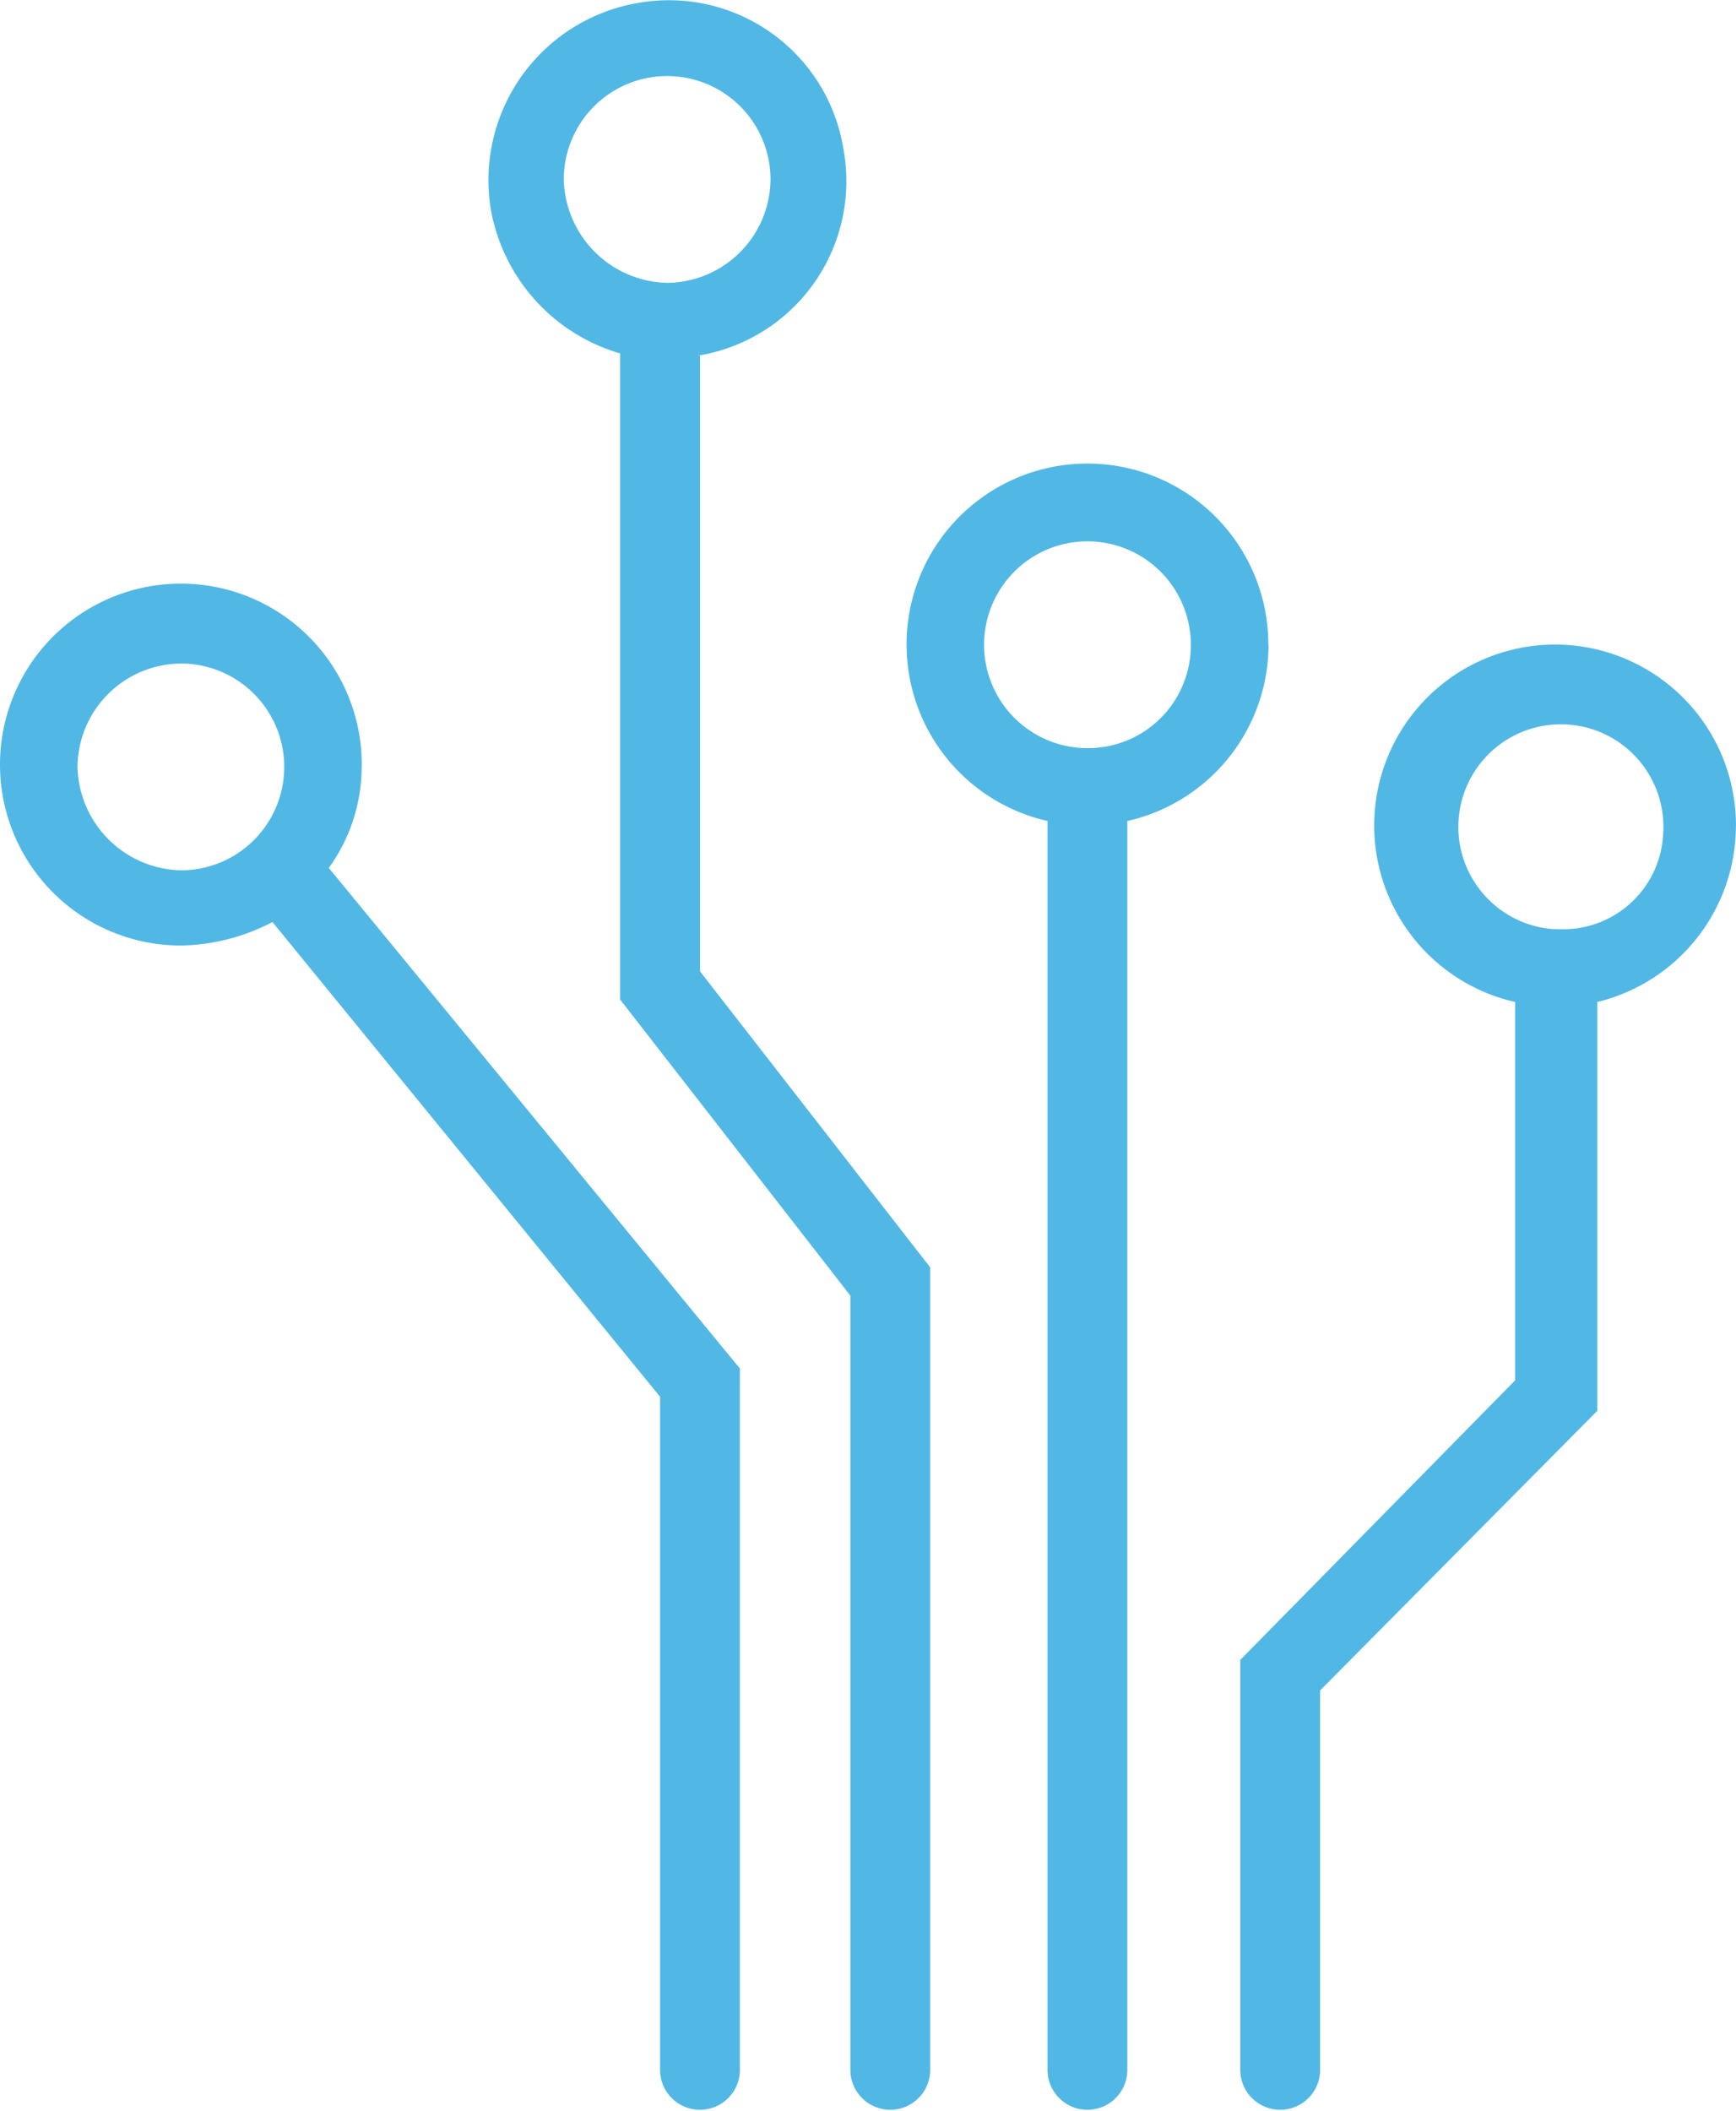<svg xmlns="http://www.w3.org/2000/svg" viewBox="0 0 80.481 97.836">
  <defs>
    <style>
      .cls-1 {
        fill: #51b8e5;
      }
    </style>
  </defs>
  <g id="Group_778" data-name="Group 778" transform="translate(0 -0.063)">
    <path id="Path_405" data-name="Path 405" class="cls-1" d="M32.345,16.548A8.192,8.192,0,0,0,39.1,6.964,8.192,8.192,0,0,0,29.513.212,8.328,8.328,0,0,0,22.761,9.8a8.5,8.5,0,0,0,5.99,6.643V46.388L39.424,60.11V96.049a1.851,1.851,0,0,0,3.7,0h0V58.8L32.454,45.081V16.548ZM26.137,8.38a4.792,4.792,0,1,1,9.584,0,4.834,4.834,0,0,1-4.792,4.792A4.908,4.908,0,0,1,26.137,8.38ZM16.771,35.606a8.386,8.386,0,1,0-8.386,8.277,9.456,9.456,0,0,0,4.247-1.089l17.969,22V96.049a1.851,1.851,0,0,0,3.7,0V63.486l-19.058-23.2a8.019,8.019,0,0,0,1.525-4.683Zm-13.178,0a4.834,4.834,0,0,1,4.792-4.792,4.792,4.792,0,1,1,0,9.584,4.908,4.908,0,0,1-4.792-4.792Zm76.887,2.723A8.386,8.386,0,1,0,70.244,46.5V64.031L57.5,76.99V96.049a1.851,1.851,0,0,0,3.7,0h0V78.406l12.851-12.96V46.5a8.406,8.406,0,0,0,6.425-8.168ZM72.2,43.121h-.218A4.753,4.753,0,1,1,77.1,38.765a4.639,4.639,0,0,1-4.9,4.356Zm-13.4-13.178a8.386,8.386,0,1,0-10.237,8.168V96.049a1.851,1.851,0,0,0,3.7,0V38.111A8.387,8.387,0,0,0,58.809,29.943Zm-8.386,4.792a4.792,4.792,0,1,1,4.792-4.792A4.764,4.764,0,0,1,50.423,34.735Z" transform="translate(0 0)"/>
  </g>
</svg>
